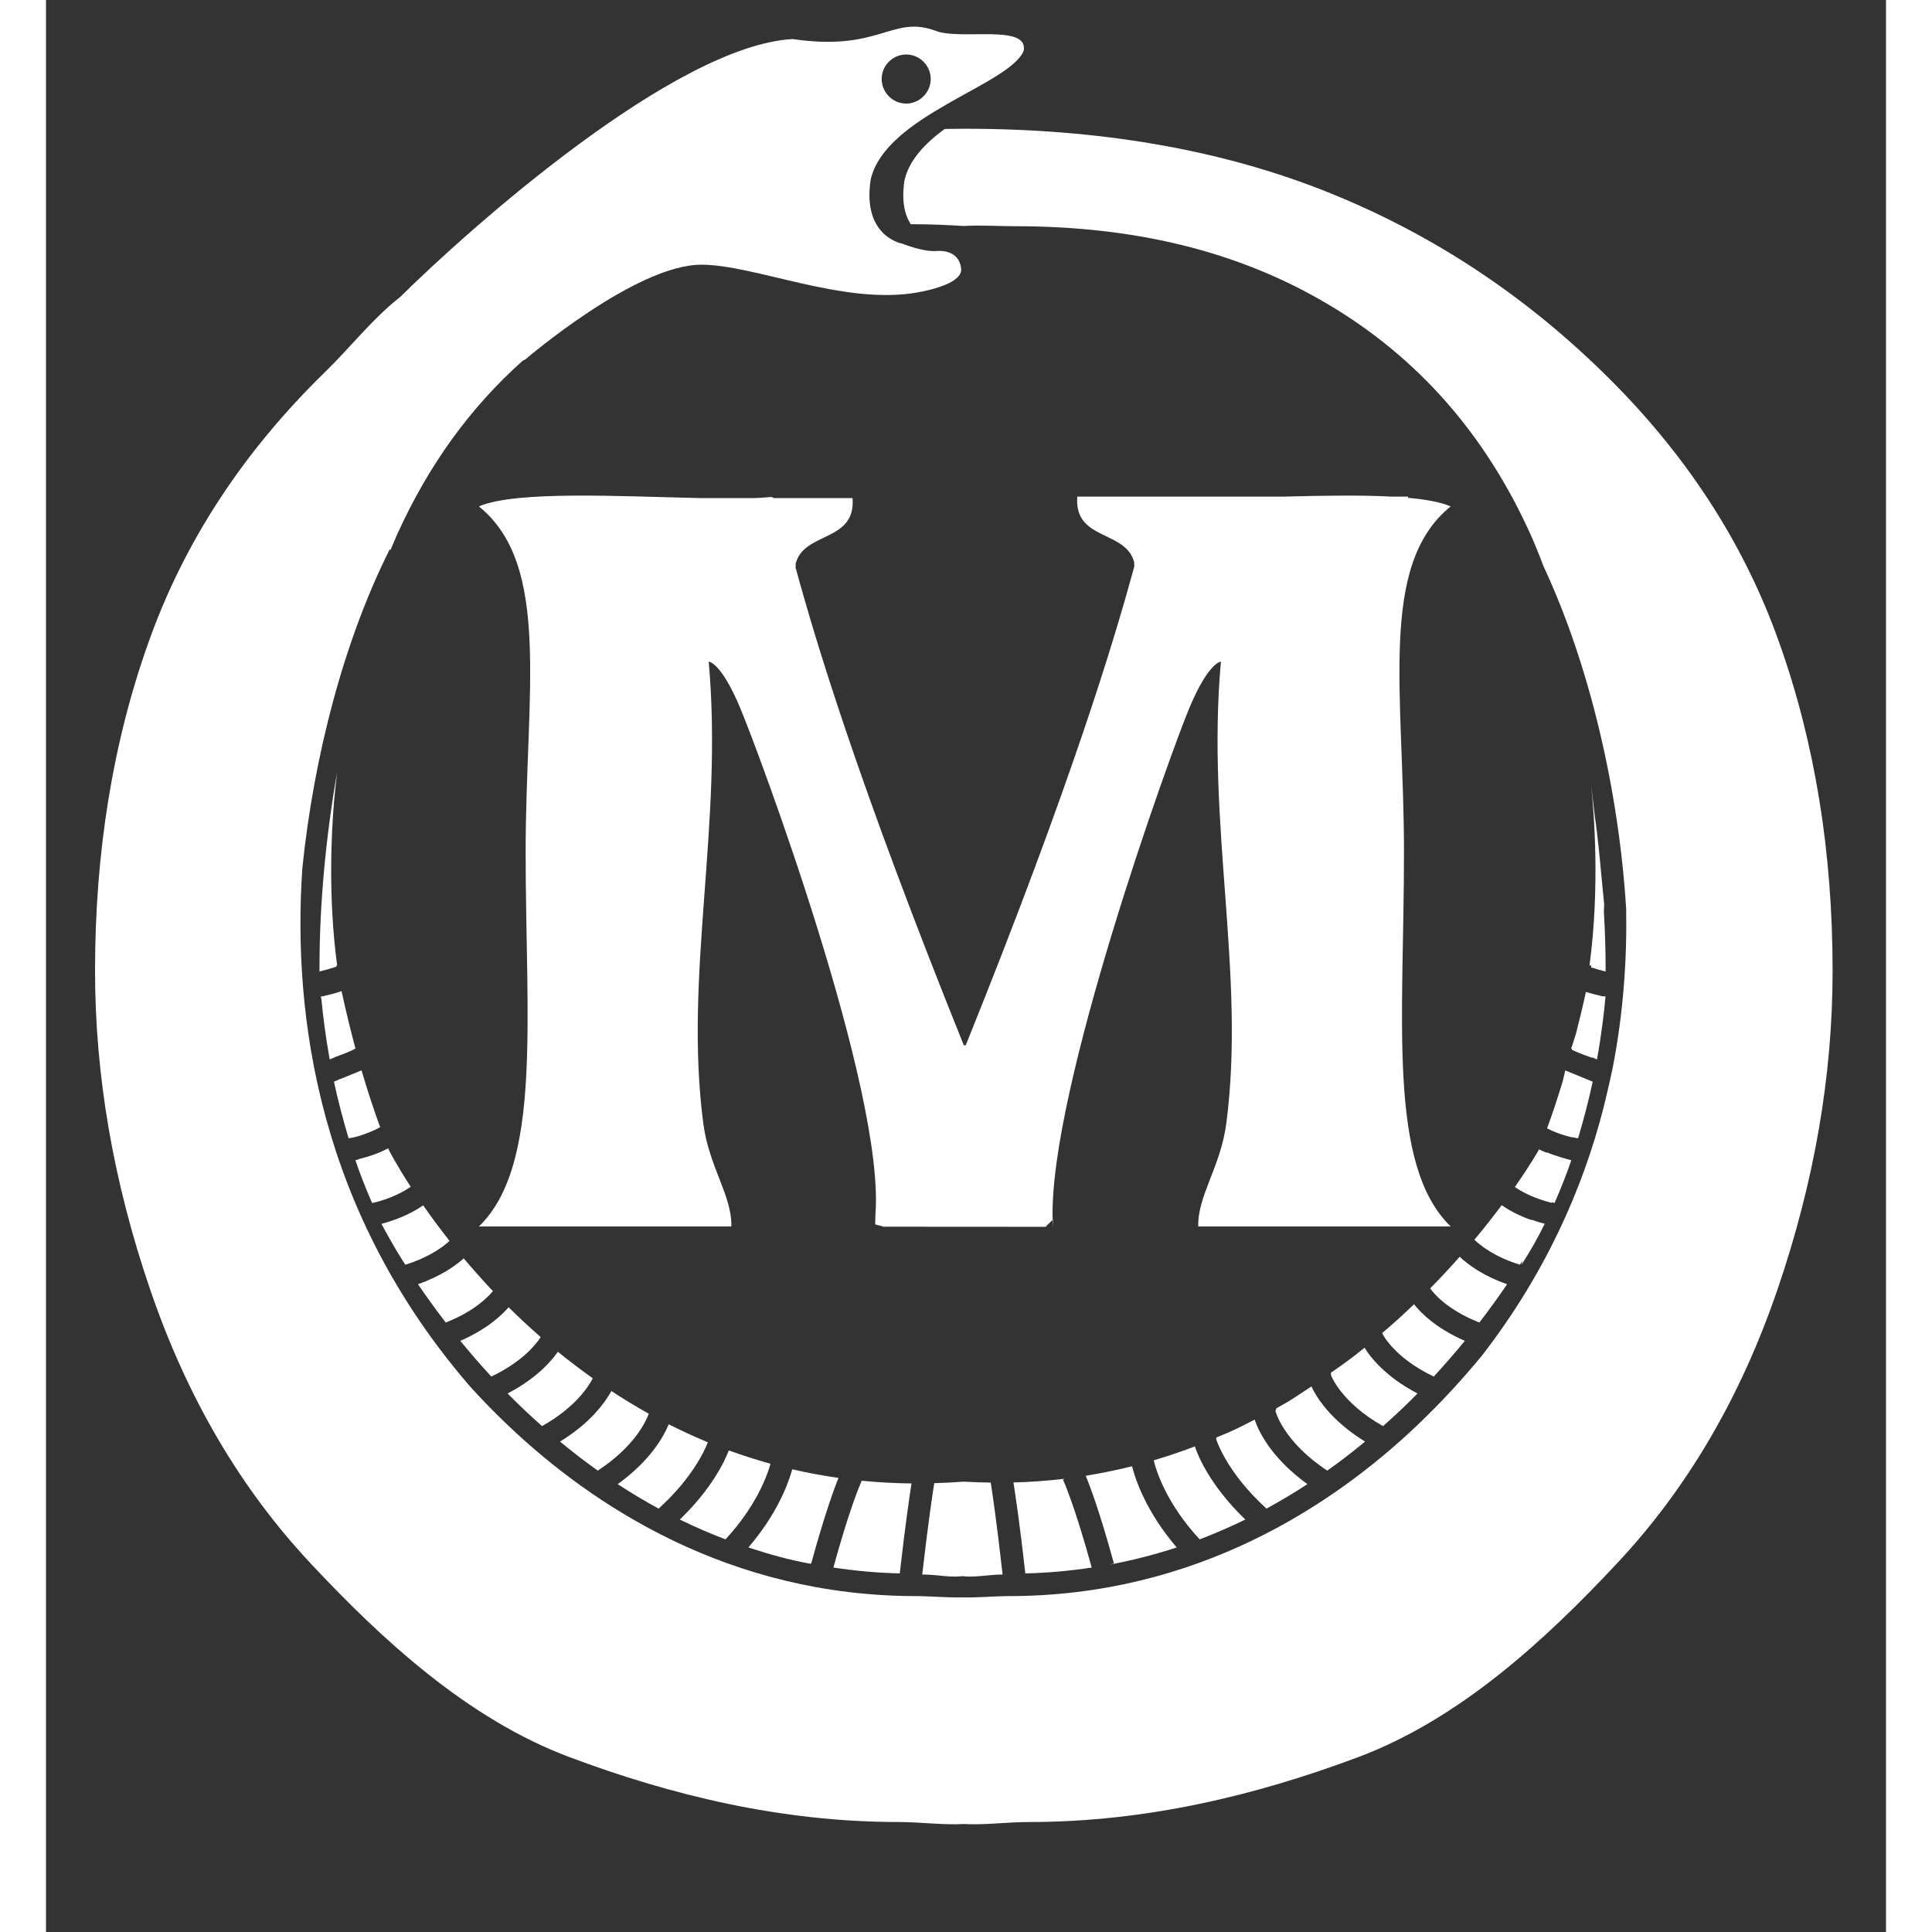<svg version="1.2" baseProfile="tiny" id="Layer_1" xmlns="http://www.w3.org/2000/svg" xmlns:xlink="http://www.w3.org/1999/xlink"
     x="0px" y="0px" width="200px" height="200px" viewBox="0 0 200 210" xml:space="preserve">
 <rect x="0" y="0" width="200" height="210" fill="#333333" stroke="none"/>
 <path class="mainPath" fill="#FFFFFF" d="M35.445,130.76c0.045-0.011,0.087-0.03,0.136-0.042c0,0.008,0.004,0.019,0.008,0.027
     c2.009-0.503,3.326-1.241,4.052-1.748c-1.574-2.429-2.353-3.961-2.353-3.961c-0.03-0.076-0.053-0.144-0.083-0.223
     c-0.757,0.397-1.809,0.84-3.182,1.165c0,0.011,0.004,0.019,0.004,0.026c-0.163,0.045-0.306,0.087-0.397,0.11
     C34.155,127.661,34.772,129.216,35.445,130.76 M163.116,125.3c-0.303-0.125-0.59-0.25-0.836-0.371
     c-0.015,0.034-0.026,0.068-0.045,0.106c0,0-0.866,1.544-2.58,3.988c0.734,0.503,2.039,1.226,4.011,1.722
     c0.008-0.027,0.011-0.045,0.023-0.068c0.098,0.026,0.182,0.053,0.284,0.083c0.677-1.544,1.294-3.099,1.82-4.646
     c-0.39-0.098-1.653-0.443-2.667-0.859L163.116,125.3z M109.461,132.489c0.008,0.023-0.011,0.057-0.042,0.091
     c0.008,0.295,0.023,0.583,0.042,0.851V132.489z M122.908,168.203c-3.36-3.916-4.51-7.435-4.858-8.827
     c-1.635,0.409-3.314,0.753-5.036,1.033c0.481,1.165,1.563,4.041,3.061,9.527l-0.541,0.144
     C118.034,169.618,120.49,168.99,122.908,168.203 M99.763,113.62c-11.54-28.638-16.126-44.011-18.286-51.93
     c0.004-0.136,0.011-0.276,0.015-0.405l-0.026,0.053c0.855-3.613,6.587-2.346,6.201-7.196h-8.562
     c-0.14-0.114-0.288-0.144-0.462-0.106c-0.496,0.049-1.056,0.079-1.657,0.106h-5.789c-8.585-0.182-20.114-0.84-24.143,0.904
     c7.915,6.394,5.081,20.322,5.081,37.609c0,18.188,1.809,33.977-5.081,40.659h27.439c0.087-3.333-2.422-6.459-3.046-11.184
     c-2.134-16.209,2.183-32.437,0.586-50.209c0,0,1.305-0.008,3.401,4.979c2.096,4.983,15.77,41.726,14.722,55.082l-0.026,1.063
     c-0.026,0.117,0.821,0.185,0.798,0.291l17.76,0.011c-0.015-0.087,0.568-0.556,0.73-0.768c-0.443-14.056,12.83-50.803,14.881-55.68
     c2.107-4.987,3.409-4.979,3.409-4.979c-1.6,17.772,2.713,34,0.583,50.209c-0.624,4.726-3.133,7.851-3.046,11.184h27.439
     c-6.89-6.682-5.078-22.471-5.078-40.659c0-17.287-2.834-31.215,5.078-37.609c-1.075-0.465-2.694-0.76-4.635-0.934
     c-0.004-0.045,0.004-0.083,0-0.132h-1.79c-3.458-0.185-7.647-0.106-11.722,0h-22.441c-0.382,4.854,5.346,3.587,6.201,7.204
     l-0.026-0.061c0.008,0.148,0.015,0.299,0.023,0.454c-2.153,7.881-6.723,23.269-18.324,52.044H99.763z M150.452,140.045
     c0.242,0.348,1.706,2.282,5.354,3.708c1.139-1.487,2.145-2.891,3.012-4.166c-2.702-0.938-4.332-2.206-5.157-2.985
     C152.677,137.722,151.606,138.872,150.452,140.045 M155.261,134.751c0.598,0.586,2.138,1.85,4.945,2.717
     c0.091-0.144,0.174-0.28,0.261-0.412l-0.095,0.412c0.95-1.419,1.775-2.921,2.539-4.453c-0.163-0.034-0.692-0.17-1.434-0.439
     l-0.011,0.042c-1.46-0.515-2.531-1.124-3.239-1.619C157.373,132.141,156.385,133.408,155.261,134.751 M188.387,69.836
     c-3.859-10.916-10.284-20.738-19.24-29.444c-8.956-8.736-19.1-15.297-30.42-19.739c-11.34-4.442-24.276-6.659-38.854-6.659h-0.219
     c-0.662,0-1.317,0.011-1.971,0.023c-2.16,1.582-3.867,3.394-4.37,5.585c-0.352,2.304,0.053,3.799,0.685,4.775
     c0.095,0,0.185-0.004,0.276-0.004c1.865,0,3.689,0.079,5.49,0.193c1.805-0.114,3.719,0.023,5.577,0.023
     c12.955,0,24.23,2.683,33.992,8.475c9.769,5.781,17.136,14.147,22.062,25.101c0.484,1.075,0.935,2.206,1.37,3.367
     c5.062,10.836,8.192,24.469,8.99,37.227c0.098,5.388-0.28,11.218-1.453,17.257c-0.011,0.057-0.023,0.11-0.034,0.167
     c-0.114,0.571-0.254,1.15-0.382,1.729c-0.197,0.87-0.401,1.737-0.613,2.584c-2.278,8.85-6.368,18.018-13.163,26.818
     c-2.013,2.448-4.366,5.04-7.075,7.62c-9.126,8.676-23.996,18.555-44.39,18.555c-1.476,0-3.383,0.185-5.017,0.136
     c-1.631,0.049-3.541-0.136-5.021-0.136c-20.39,0-35.263-9.879-44.382-18.555c-1.479-1.404-2.842-2.807-4.105-4.2
     c-16.432-18.99-19.349-40.175-18.26-56.334c1.249-12.202,4.529-24.821,9.527-34.738l0.045,0.163c0.231-0.56,0.462-1.116,0.704-1.661
     c3.401-7.556,7.972-13.867,13.685-18.96l0.295-0.148c0,0,11.987-10.291,19.111-10.284c5.827,0,15.407,4.397,23.375,3.034
     c1.816-0.306,4.987-1.12,4.87-2.562c-0.11-1.438-1.252-2.07-2.69-1.96c-1.438,0.117-3.693-0.795-3.693-0.795
     s-4.408-0.734-3.451-6.969c1.612-7.019,15.131-10.273,16.637-14.015c0.496-2.936-6.773-1.105-9.546-2.142
     c-4.798-1.797-6.031,2.293-15.558,0.882C68.332,4.931,45.96,24.901,38.468,32.31c-2.864,2.206-5.426,5.486-8.089,8.082
     c-8.952,8.706-15.373,18.528-19.244,29.444C7.25,80.744,5.331,92.643,5.331,105.512c0,11.404,1.986,22.952,5.986,34.639
     c3.988,11.695,9.803,21.635,17.473,29.811c7.658,8.188,17.015,16.871,28.105,21.029c11.071,4.147,23.012,7.056,35.797,7.056
     c2.395,0,4.76,0.341,7.087,0.216c2.327,0.125,4.665-0.216,7.06-0.216c12.785,0,24.722-2.91,35.797-7.056
     c11.09-4.158,20.443-12.842,28.097-21.029c7.677-8.176,13.481-18.116,17.477-29.811c3.999-11.688,5.986-23.235,5.986-34.639
     C194.195,92.643,192.277,80.744,188.387,69.836 M91.473,6.861c0.462-0.541,1.109-0.87,1.816-0.927
     c0.072-0.004,0.14-0.011,0.216-0.011c1.377,0,2.543,1.082,2.652,2.456c0.11,1.453-0.98,2.739-2.437,2.872
     c-0.076,0.004-0.148,0.008-0.219,0.008c-1.377,0-2.546-1.075-2.656-2.452C90.785,8.094,91.012,7.402,91.473,6.861 M78.753,159.103
     c-1.555-0.431-3.065-0.916-4.533-1.449c-0.458,1.188-1.862,4.181-5.327,7.514c1.631,0.795,3.288,1.517,4.964,2.153
     C77.141,163.776,78.352,160.522,78.753,159.103 M71.942,156.768c-1.468-0.605-2.883-1.26-4.257-1.956
     c-0.541,1.332-1.986,3.943-5.543,6.508c1.46,0.954,2.944,1.839,4.446,2.66C70.198,160.711,71.564,157.737,71.942,156.768
      M94.076,161.244c-1.85-0.019-3.659-0.121-5.414-0.295c-0.25,0.568-1.389,3.28-3.076,9.436c2.372,0.363,4.775,0.579,7.215,0.639
     C93.391,165.819,93.864,162.603,94.076,161.244 M83.179,169.935c1.408-5.15,2.44-7.999,2.963-9.293
     c-1.725-0.242-3.394-0.556-5.025-0.938c-0.435,1.574-1.653,4.866-4.771,8.498c2.418,0.787,4.249,1.309,6.754,1.774L83.179,169.935z
      M105.159,161.138c0.204,1.286,0.689,4.533,1.29,9.887c2.444-0.061,4.847-0.276,7.215-0.639c-1.911-6.969-3.114-9.535-3.125-9.561
     l0.201-0.091C108.923,160.949,107.065,161.089,105.159,161.138 M96.551,161.214c-0.151,0.935-0.67,4.31-1.309,9.932
     c1.373-0.019,2.754,0.307,4.143,0.201l0.004-0.015h0.008l0.087-0.011l0.087,0.011c0.015,0,0.026,0,0.042,0c0.011,0,0.023,0,0.042,0
     l0.079-0.011l0.091,0.011h0.011l0.004,0.015c1.385,0.106,2.773-0.219,4.139-0.201c-0.647-5.751-1.15-9.145-1.29-9.996
     c-0.965-0.015-1.933-0.042-2.925-0.102C98.677,161.131,97.61,161.184,96.551,161.214 M154.221,145.743
     c-3.174-1.377-4.835-3.103-5.524-3.973c-1.196,1.146-2.115,1.99-3.462,3.129l0.057,0.121c0.015,0.03,1.283,2.58,5.554,4.605
     C152.06,148.308,153.188,147.003,154.221,145.743 M31.635,83.975c-1.222,7.007-1.907,14.298-1.907,21.124v0.5
     c0.677-0.167,1.29-0.344,1.85-0.53c-0.008-0.042-0.019-0.083-0.03-0.129l0.098,0.008c-0.961-7.17-0.655-14.022-0.337-17.844
     C31.408,86.06,31.514,85.016,31.635,83.975 M130.361,165.168c-4.037-3.878-5.274-7.291-5.482-7.949
     c-1.453,0.556-2.947,1.06-4.476,1.514c0.269,1.124,1.366,4.673,4.994,8.589C127.07,166.685,128.727,165.963,130.361,165.168
      M37.598,135.077c0.125,0.227,0.261,0.443,0.39,0.67c0.31,0.522,0.658,1.093,1.059,1.722c2.622-0.806,4.132-1.96,4.817-2.588
     c-1.093-1.389-2.047-2.686-2.868-3.867c-0.897,0.628-2.357,1.43-4.468,1.998c-0.004,0-0.015,0.004-0.023,0.004
     c0,0,0.004,0,0.004,0.004c-0.015,0.004-0.026,0.011-0.038,0.015C36.633,133.352,37.015,134.07,37.598,135.077 M29.94,108.633
     c0.155,1.661,0.428,3.901,0.893,6.523l0.749-0.318c1.105-0.394,1.756-0.7,2.058-0.859c-0.537-1.994-1.041-4.071-1.513-6.243
     c-0.632,0.208-1.324,0.397-2.073,0.56h-0.042c-0.034,0.004-0.072,0-0.106,0c0,0.011,0.004,0.027,0.008,0.038
     c-0.015,0.004-0.026,0.008-0.042,0.011C29.895,108.429,29.917,108.531,29.94,108.633 M48.578,140.34
     c-1.146-1.214-2.202-2.41-3.174-3.56c-0.874,0.776-2.456,1.933-4.972,2.807c0.87,1.275,1.873,2.679,3.019,4.166
     C46.49,142.565,48.014,141.017,48.578,140.34 M143.377,156.693c-3.871-2.38-5.373-4.998-5.831-5.993
     c-1.544,1.01-2.149,1.476-3.833,2.391l-0.072,0.299c0.008,0.034,0.863,3.326,5.63,6.459
     C140.66,158.865,142.026,157.813,143.377,156.693 M132.666,163.98c1.502-0.821,2.982-1.706,4.446-2.66
     c-4.094-2.951-5.392-5.971-5.736-7.015c-1.718,0.889-2.289,1.188-4.139,1.934l-0.045,0.193
     C127.202,156.466,128.284,160.007,132.666,163.98 M147.289,153.227c0.613-0.586,1.215-1.177,1.793-1.763
     c-3.576-1.862-5.195-4.045-5.759-4.972c-1.389,1.116-2.134,1.669-3.67,2.724l0.034,0.291c0.011,0.027,1.105,2.955,5.645,5.505
     C145.991,154.43,146.642,153.836,147.289,153.227 M53.773,145.338c-1.233-1.075-2.395-2.164-3.485-3.246
     c-0.81,0.927-2.433,2.429-5.255,3.651c1.033,1.26,2.157,2.565,3.371,3.882C51.794,148.017,53.289,146.087,53.773,145.338
      M65.521,153.666c-1.408-0.787-2.766-1.616-4.064-2.467c-0.67,1.211-2.24,3.447-5.581,5.494c1.347,1.12,2.713,2.172,4.105,3.155
     C63.97,157.23,65.211,154.502,65.521,153.666 M53.917,155.013c3.685-2.07,5.104-4.385,5.513-5.199
     c-1.324-0.942-2.588-1.907-3.791-2.883c-0.745,1.067-2.369,2.925-5.467,4.533c0.579,0.586,1.18,1.177,1.797,1.763
     C52.612,153.836,53.27,154.43,53.917,155.013 M34.942,123.151c0.579-0.219,1.048-0.443,1.381-0.632
     c-0.711-1.933-1.385-3.992-2.017-6.148c-0.004,0.004-0.011,0.008-0.015,0.008l-0.008-0.03l-2.247,0.919
     c-0.102,0.034-0.185,0.068-0.288,0.098c0,0.011,0,0.015,0.004,0.019l-0.45,0.185c0.401,1.911,0.957,4.033,1.589,6.16
     C33.671,123.62,34.367,123.382,34.942,123.151 M166.287,112.409l-0.507,1.57l0.098,0.042c-0.011,0.027-0.019,0.053-0.026,0.079
     c0.405,0.201,1.086,0.496,2.183,0.87c0-0.015,0.004-0.03,0.004-0.045l0.549,0.231c0.496-2.785,0.776-5.172,0.927-6.86
     c-0.038,0-0.072,0.004-0.11,0c-0.068,0.008-0.136-0.004-0.204,0c-0.651-0.144-1.256-0.306-1.82-0.477
     C167.04,109.401,166.665,110.918,166.287,112.409 M167.94,85.284c-0.091-0.821-0.159-1.309-0.159-1.309L167.94,85.284z
      M167.982,104.936c-0.019,0.072-0.03,0.144-0.045,0.216c0.488,0.155,1.014,0.31,1.585,0.447v-0.5c0-1.983-0.072-4.011-0.189-6.054
     l0.038-0.696l-0.344-3.549c-0.17-1.949-0.378-3.905-0.639-5.85c0.004,0.068,0.008,0.144,0.011,0.216l-0.458-3.882
     c0.325,3.061,0.976,11.135-0.17,19.664L167.982,104.936z M164.887,117.441c-0.549,1.809-1.116,3.557-1.729,5.206
     c0.609,0.318,1.525,0.704,2.758,0.988c0.004-0.008,0.004-0.019,0.008-0.03c0.201,0.045,0.394,0.091,0.605,0.125
     c0.632-2.126,1.188-4.249,1.589-6.16l-2.985-1.222L164.887,117.441z"/>
     <!--<filter id="dropshadow" x0="-50%" y0="-50%" width="200%" height="200%">
          <feGaussianBlur in="SourceAlpha" stdDeviation="2"/>
          <feOffset dx="0" dy="0" result="blur" />
          <feComposite in="SourceGraphic" in2="blur" operator="over"/>
     </filter> -->
     <filter id="drop-shadow">
          <feGaussianBlur in="SourceAlpha" stdDeviation="2"/>
          <feOffset dx="0" dy="0" result="offsetblur"/>
          <feFlood flood-color="rgba(0,0,0,0.5)"/>
          <feComposite in2="offsetblur" operator="in"/>
          <feMerge>
               <feMergeNode/>
               <feMergeNode in="SourceGraphic"/>
          </feMerge>
     </filter>
 </svg>